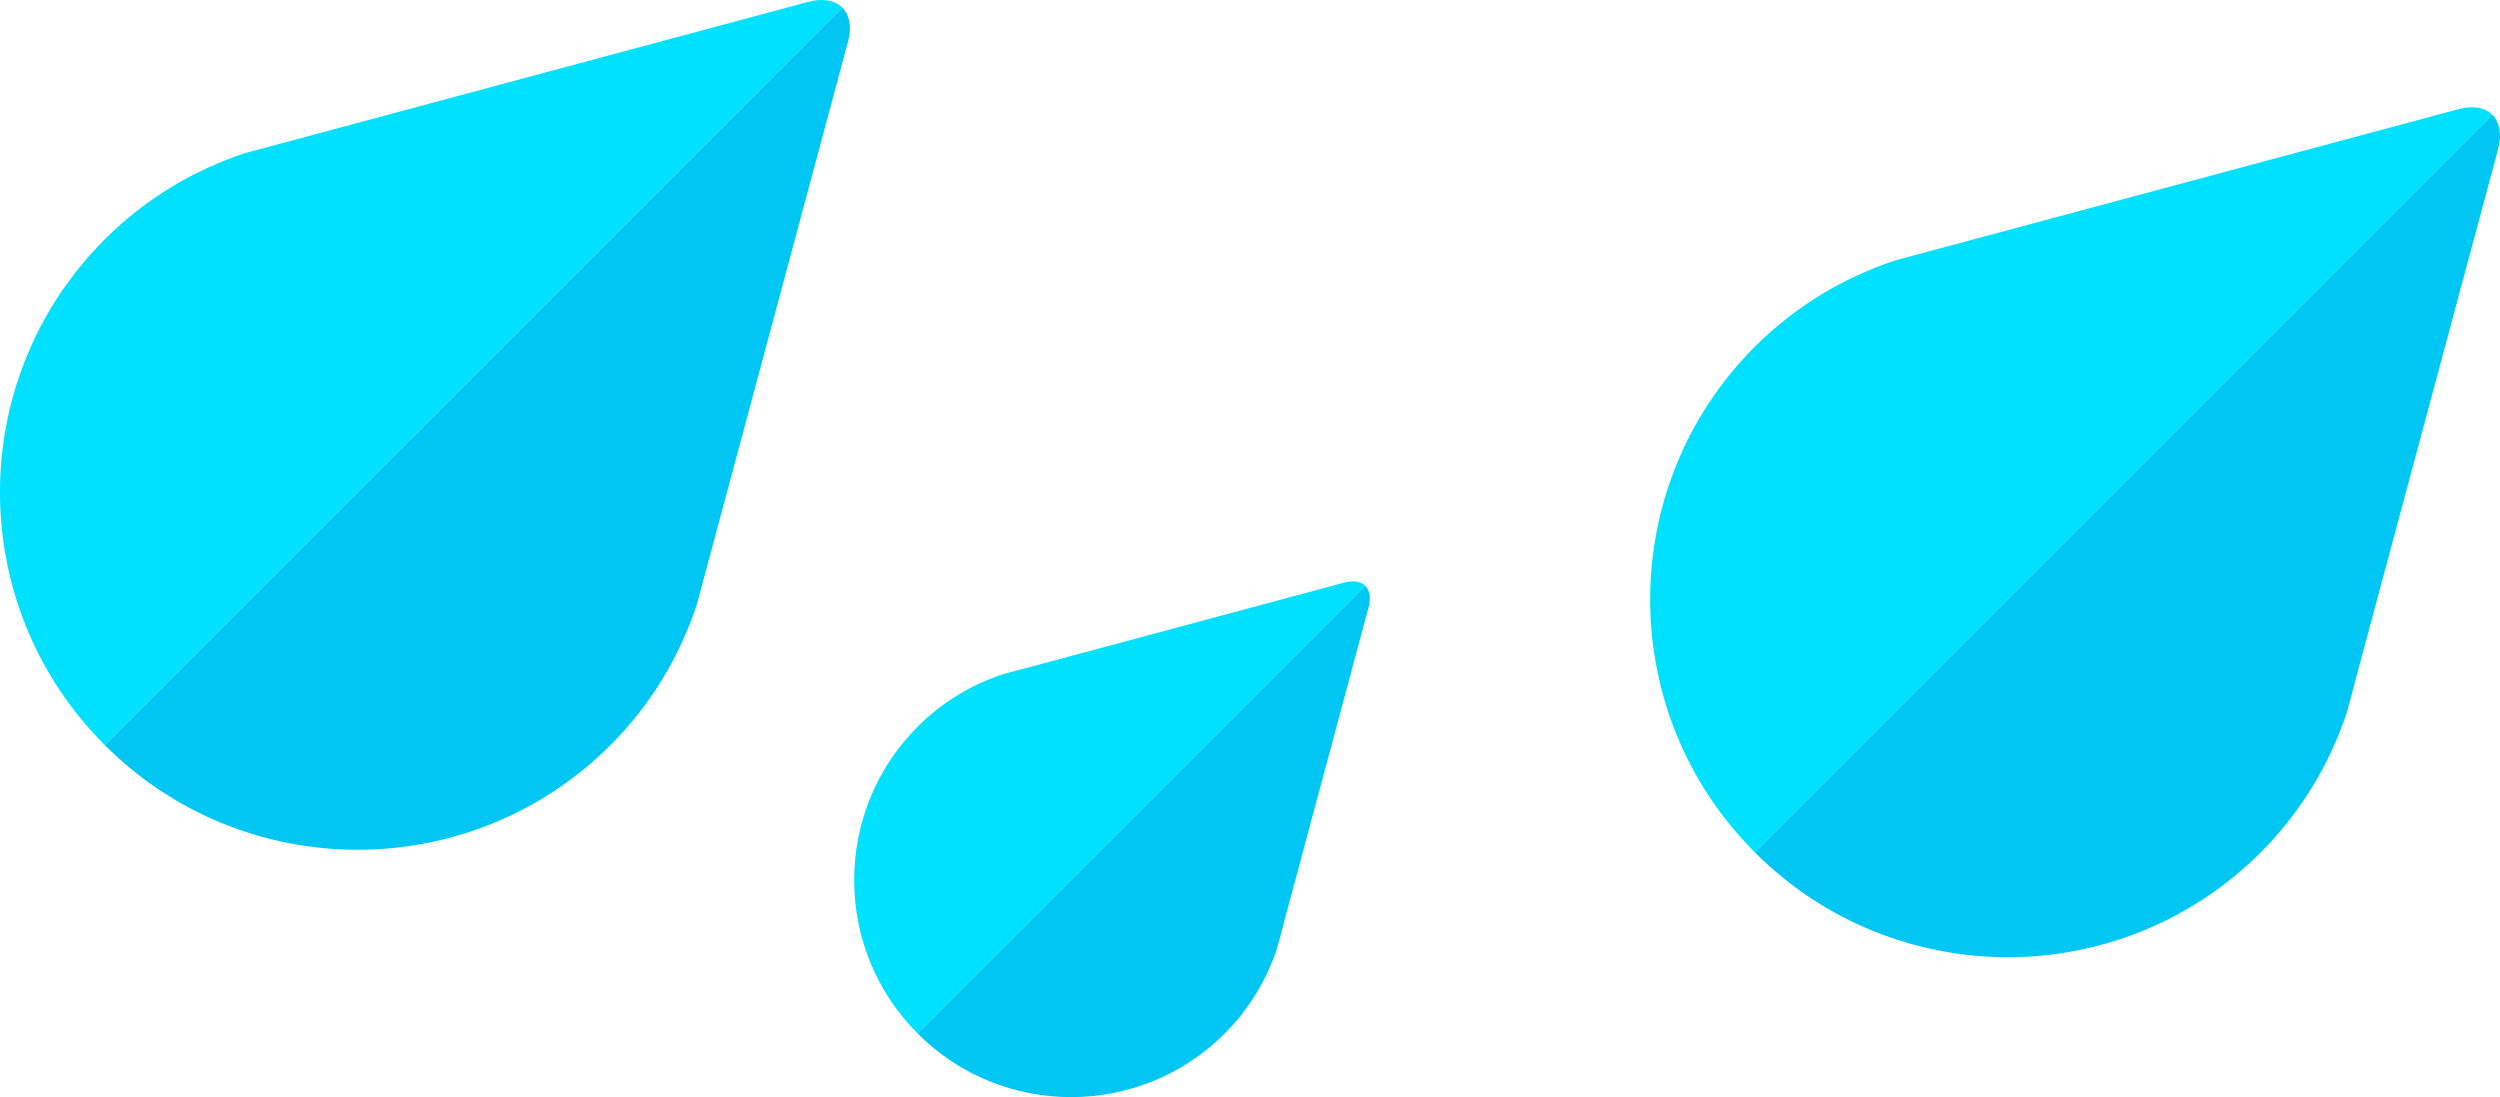 <?xml version="1.0" encoding="utf-8"?>
<!-- Generator: Adobe Illustrator 15.0.0, SVG Export Plug-In . SVG Version: 6.00 Build 0)  -->
<!DOCTYPE svg PUBLIC "-//W3C//DTD SVG 1.1//EN" "http://www.w3.org/Graphics/SVG/1.1/DTD/svg11.dtd">
<svg version="1.1" id="Layer_1" xmlns="http://www.w3.org/2000/svg" xmlns:xlink="http://www.w3.org/1999/xlink" x="0px" y="0px"
	 width="100px" height="43.885px" viewBox="0 0 100 43.885" enable-background="new 0 0 100 43.885" xml:space="preserve">
<g>
	<g>
		<path fill="#00E1FF" d="M32.32,0.077l-20.739,5.57L9.823,6.119C7.765,6.793,5.827,7.938,4.191,9.573
			c-5.587,5.587-5.59,14.645,0,20.23l29.5-29.499C33.399,0.015,32.922-0.084,32.32,0.077z"/>
		<path fill="#00C6F4" d="M27.874,24.18l0.475-1.773l5.57-20.737c0.162-0.594,0.062-1.076-0.228-1.365l-29.5,29.499
			c5.584,5.582,14.642,5.582,20.228,0C26.052,28.17,27.193,26.24,27.874,24.18z"/>
	</g>
	<g>
		<path fill="#00E1FF" d="M98.327,4.37l-20.74,5.569l-1.761,0.473c-2.061,0.678-3.994,1.821-5.63,3.453
			c-5.587,5.588-5.587,14.646,0,20.231l29.499-29.5C99.406,4.308,98.928,4.208,98.327,4.37z"/>
		<path fill="#00C6F4" d="M93.88,28.477l0.473-1.778l5.57-20.729c0.161-0.603,0.062-1.084-0.228-1.373l-29.499,29.5
			c5.586,5.588,14.645,5.588,20.23,0C92.059,32.464,93.201,30.532,93.88,28.477z"/>
	</g>
	<g>
		<path fill="#00E1FF" d="M53.782,23.301l-12.585,3.38l-1.072,0.285c-1.247,0.41-2.424,1.105-3.417,2.099
			c-3.388,3.391-3.388,8.886,0,12.279L54.613,23.44C54.438,23.262,54.146,23.207,53.782,23.301z"/>
		<path fill="#00C6F4" d="M51.084,37.928l0.286-1.074l3.379-12.587c0.097-0.36,0.039-0.655-0.136-0.827L36.707,41.344
			c3.39,3.388,8.888,3.388,12.278,0C49.979,40.349,50.671,39.178,51.084,37.928z"/>
	</g>
</g>
</svg>
